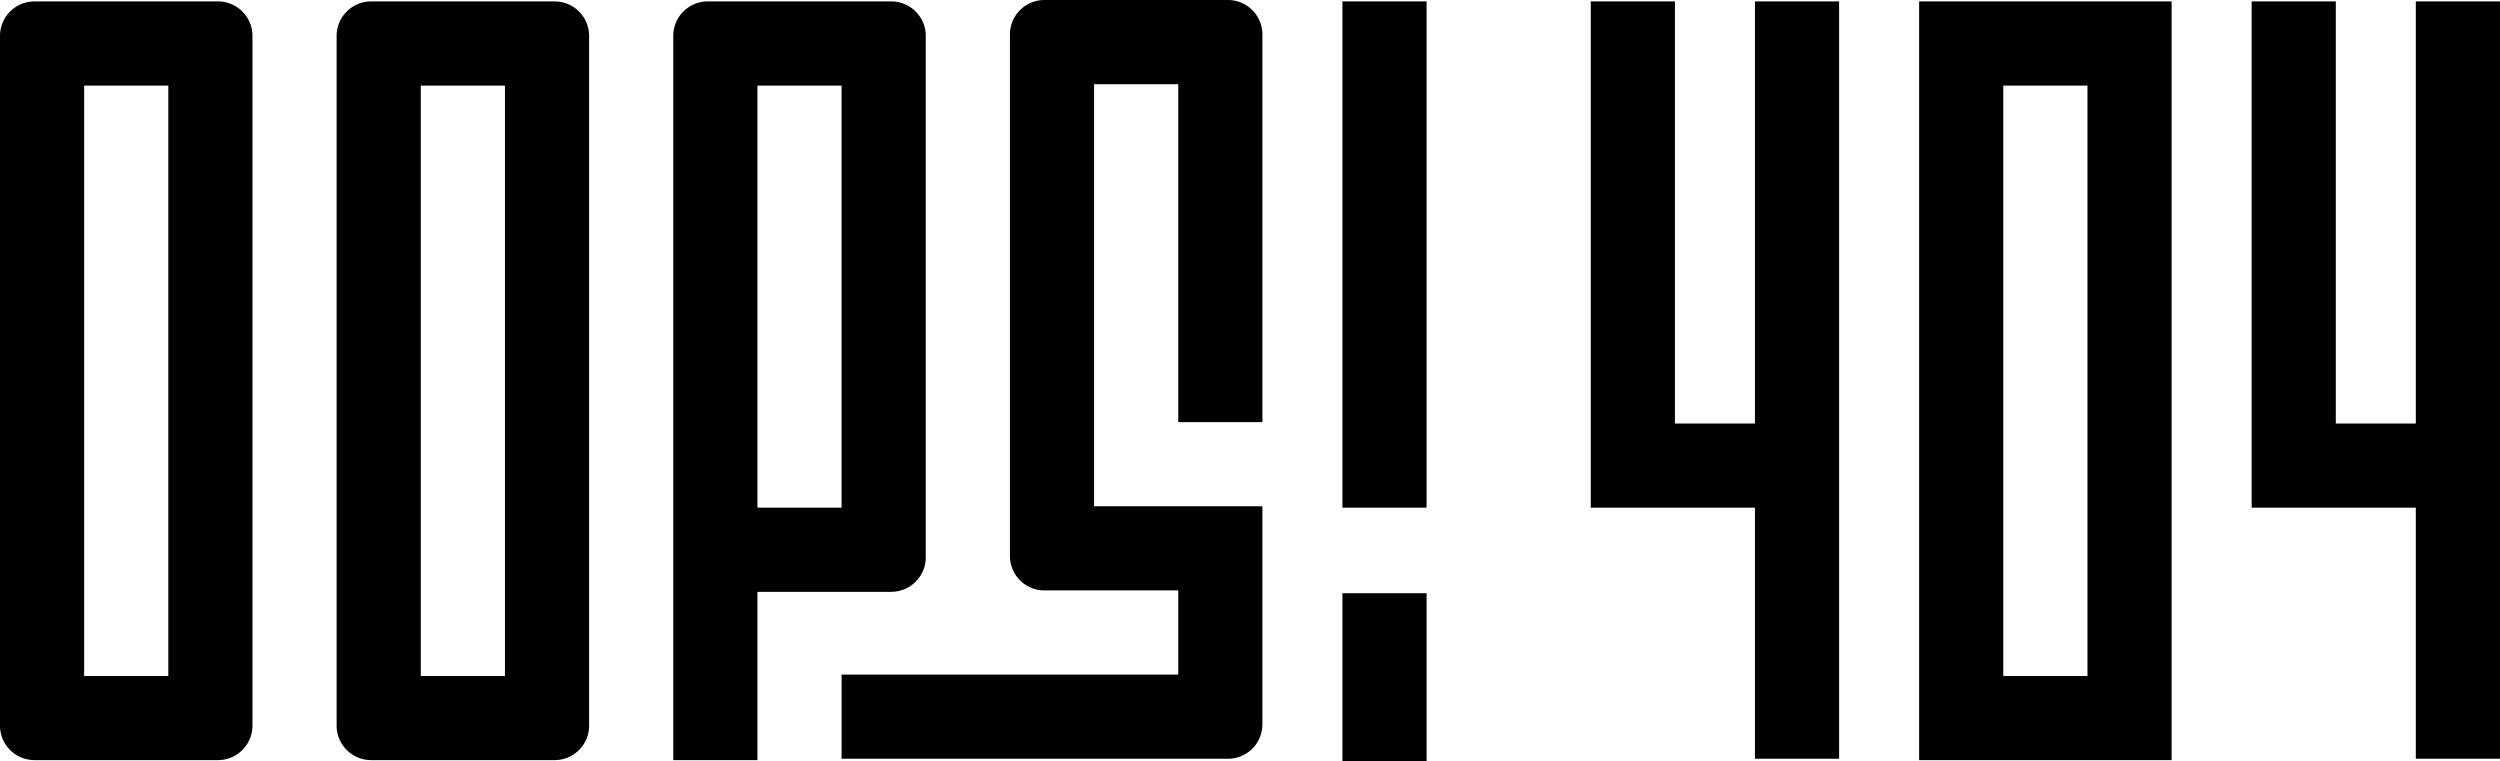 <svg xmlns="http://www.w3.org/2000/svg" width="371" height="113" viewBox="0 0 371 113">
<defs>
    <style>
      .cls-1 {
        fill-rule: evenodd;
      }
    </style>
  </defs>
  <path class="cls-1" d="M358.508,112.6V75.338H334.144V0.209h12.489V62.85h11.875V0.209H371V112.6h-12.49Zm-61.219.2H284.8V0.209h37.468V112.8H297.289Zm12.49-24.974V12.7h-12.49v87.616h12.49V87.825ZM260.435,75.338H236.07V0.209h12.49V62.85h11.875V0.209h12.489V112.6H260.435V75.338ZM199.216,88.03h12.489V113H199.216V88.03Zm0-87.82h12.489V75.338H199.216V0.209ZM182.222,112.6H124.893V100.107h49.958V87.62h-19.86a5.118,5.118,0,0,1-5.119-5.118V5.122A5.118,5.118,0,0,1,154.991,0h27.231a5.118,5.118,0,0,1,5.118,5.118V62.646H174.851V12.492h-12.49V75.133H187.34v32.344A5.118,5.118,0,0,1,182.222,112.6Zm-49.958-24.77H112.4V112.8H99.914V5.327A5.118,5.118,0,0,1,105.032.209h27.232a5.118,5.118,0,0,1,5.118,5.118v77.38A5.118,5.118,0,0,1,132.264,87.825ZM124.893,12.7H112.4V75.338h12.49V12.7ZM82.306,112.8H55.074a5.118,5.118,0,0,1-5.119-5.117V5.327A5.118,5.118,0,0,1,55.074.209H82.306a5.118,5.118,0,0,1,5.119,5.118V107.682A5.118,5.118,0,0,1,82.306,112.8ZM74.935,87.825V12.7H62.445v87.616h12.49V87.825ZM32.347,112.8H5.116A5.118,5.118,0,0,1,0,107.682V5.327A5.118,5.118,0,0,1,5.116.209H32.347a5.118,5.118,0,0,1,5.119,5.118V107.682A5.118,5.118,0,0,1,32.347,112.8ZM24.977,87.825V12.7H12.487v87.616h12.49V87.825Z"/>
</svg>
